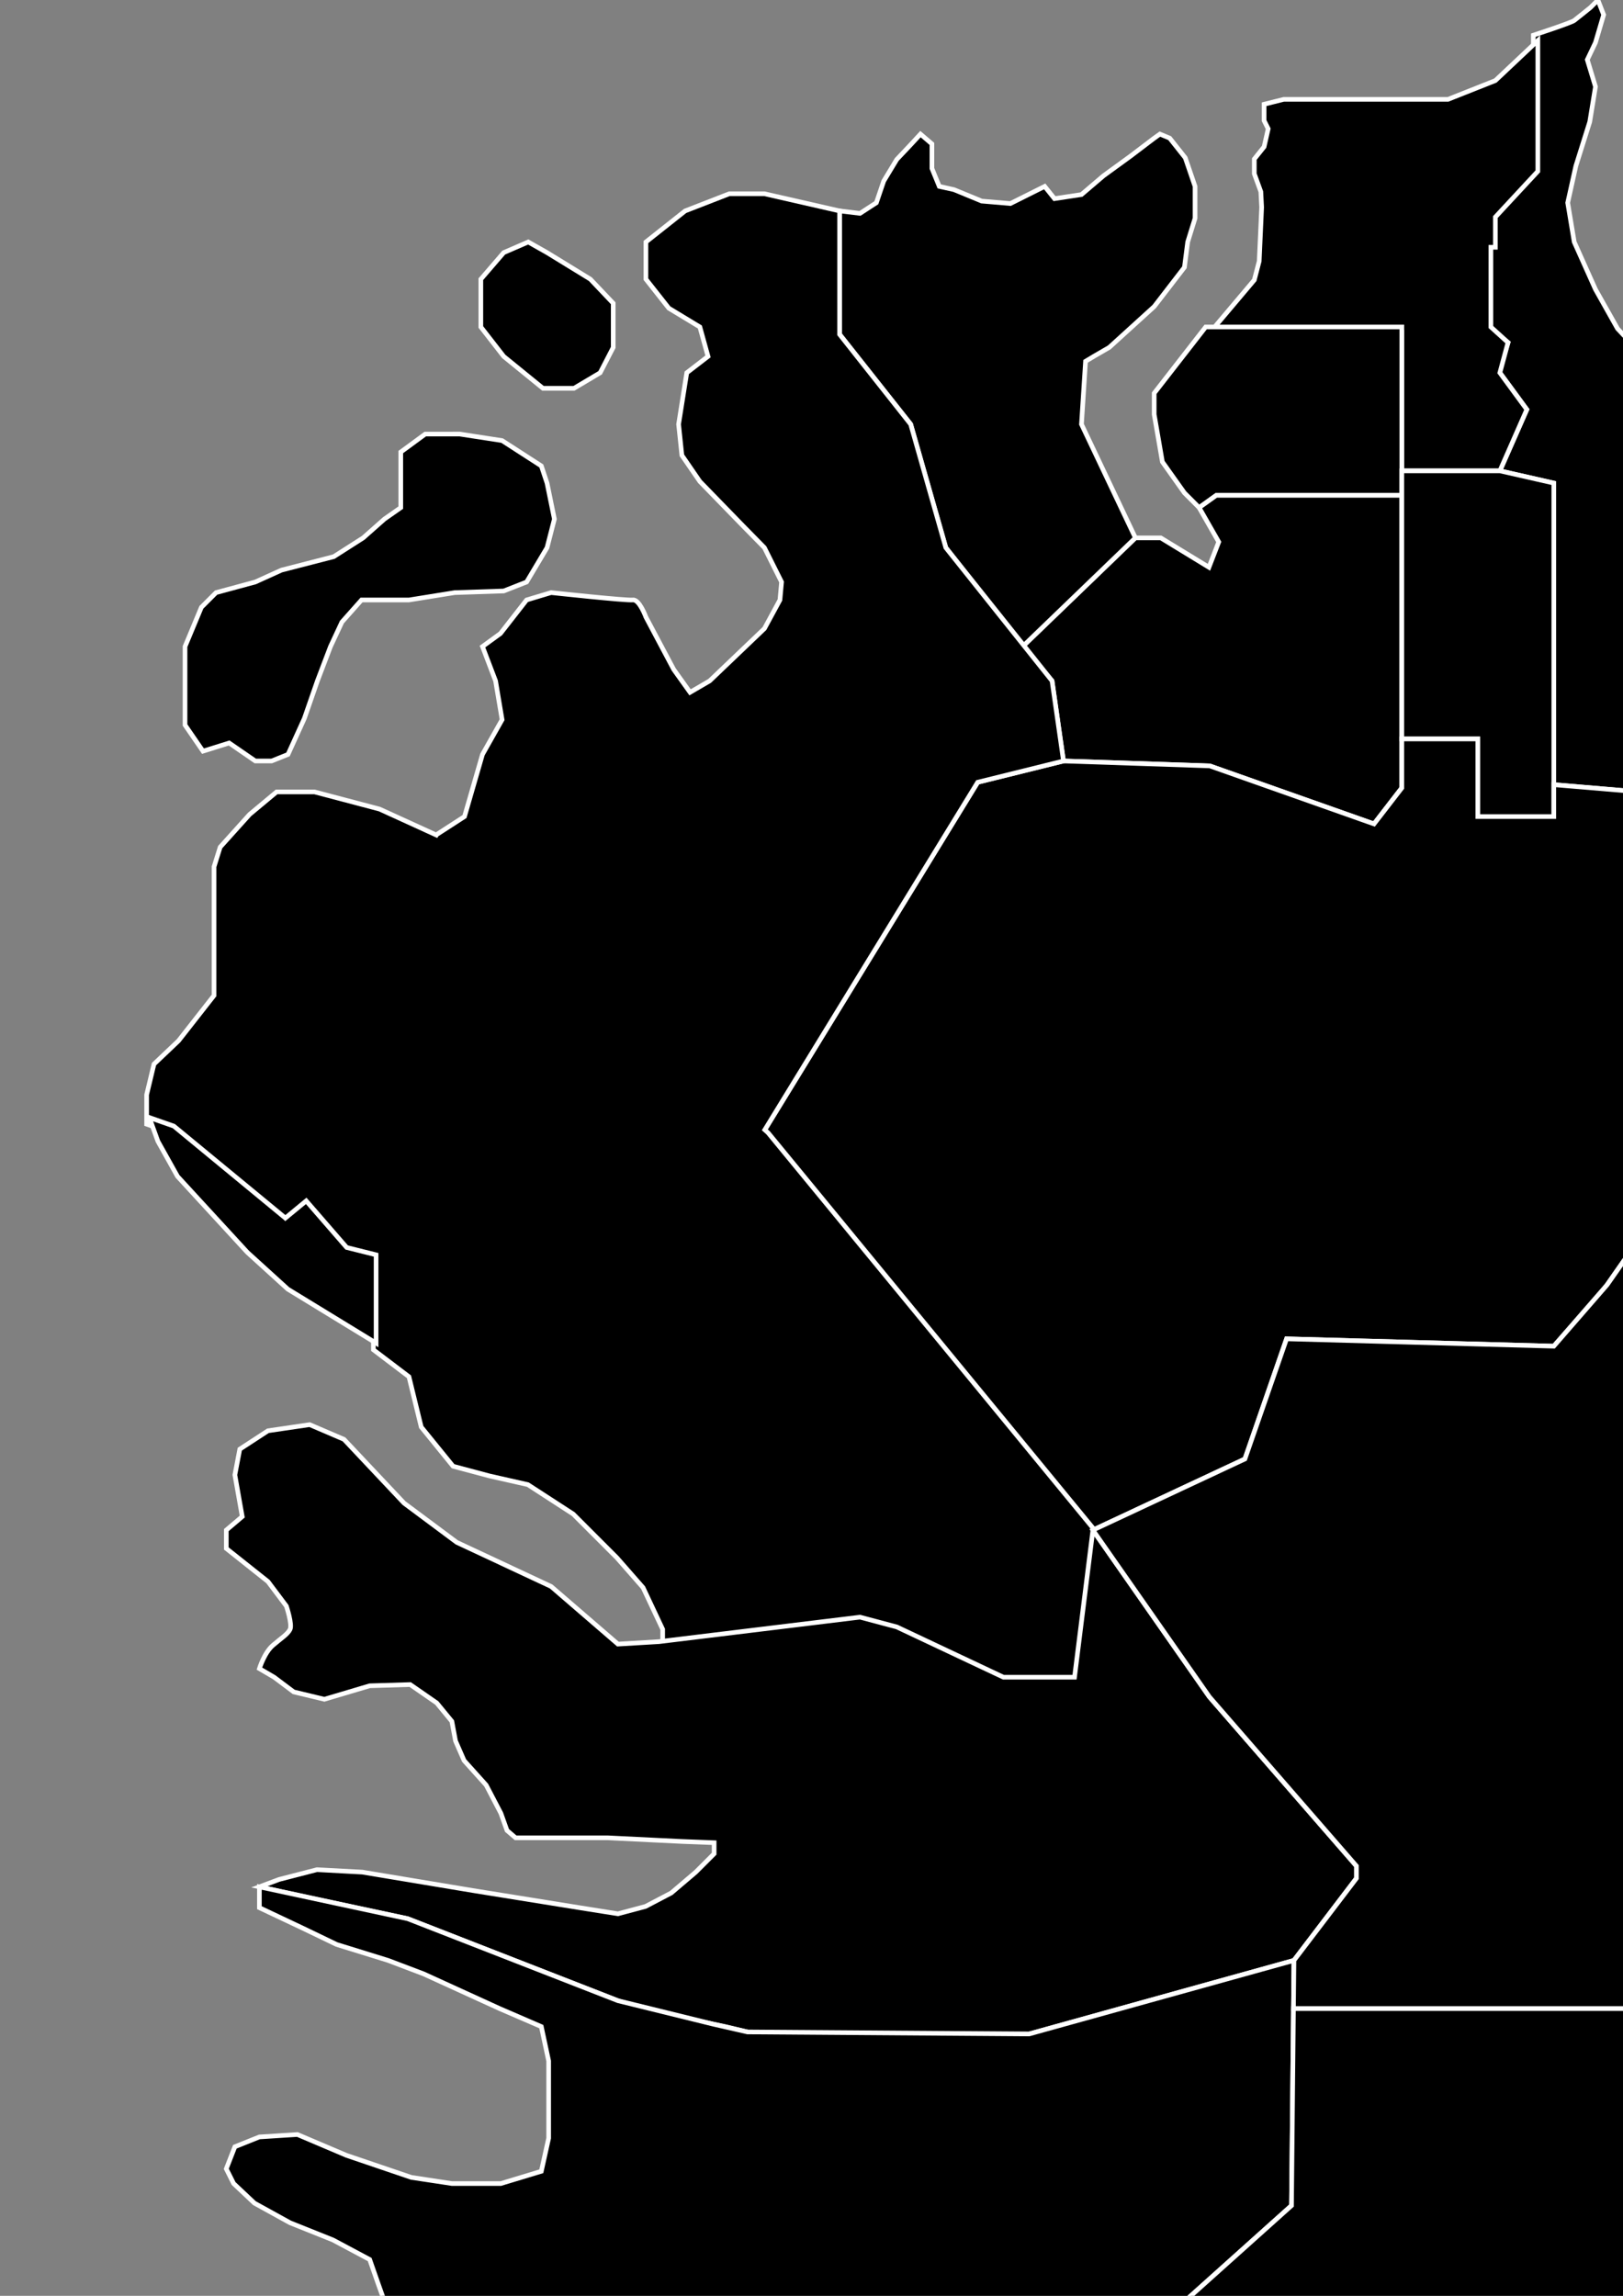 <svg xmlns="http://www.w3.org/2000/svg" xmlns:ns1="http://www.inkscape.org/namespaces/inkscape" xmlns:ns2="http://sodipodi.sourceforge.net/DTD/sodipodi-0.dtd" width="793.701" height="1122.52" viewBox="0 0 210 297" version="1.1" id="svg1" ns1:version="1.3.1 (91b66b0783, 2023-11-16)" ns2:docname="mya island constituencies 3.svg">
  <rect x="0" y="0" width="210" height="297" fill="#808080" stroke="none"/>
  <ns2:namedview id="namedview1" pagecolor="#ffffff" bordercolor="#000000" borderopacity="0.25" ns1:showpageshadow="2" ns1:pageopacity="0.0" ns1:pagecheckerboard="0" ns1:deskcolor="#d1d1d1" ns1:document-units="mm" ns1:zoom="0.5" ns1:cx="1037" ns1:cy="1865" ns1:window-width="2560" ns1:window-height="1369" ns1:window-x="-8" ns1:window-y="-8" ns1:window-maximized="1" ns1:current-layer="g89" />
  <defs id="defs1" />
  <g id="g82" style="display:inline" name="myapolis">
    <path d="m 465.59,187.157 v 56.462 l 12.371,9.832 h 25.619 l 33.697,26.962 25.059,-18.714 -26.645,-11.737 v -3.49 -17.446 l -8.882,-5.709 h -20.301 v -36.161 z" id="path23" name="TreedaleN" class="region" fill="${getStateColor('path23')}" stroke="#ffffff" stroke-width="0.6" />
    <path d="m 719.827,237.908 v 19.984 11.579 h 11.419 v -11.579 -3.648 l 1.903,0.16 v -10.309 l -7.137,-2.695 z" id="path31" name="MNW4" class="region" fill="${getStateColor('path31')}" stroke="#ffffff" stroke-width="0.6" />
    <path d="m 465.59,243.619 -21.252,21.569 -21.888,14.592 -5.709,16.176 47.263,13.324 19.984,-13.324 14.274,13.324 25.059,-19.033 13.957,-9.834 -33.307,-26.962 h -26.01 z" id="path24" name="TreedaleS" class="region" fill="${getStateColor('path24')}" stroke="#ffffff" stroke-width="0.6" />
    <path d="m 587.395,179.226 -80.886,7.931 v 36.161 h 20.301 l 8.882,5.709 v 20.936 l 26.645,11.737 -64.074,47.581 61.22,55.192 27.596,-4.441 12.054,-26.328 6.978,-3.49 18.081,-2.538 2.855,-9.832 -4.441,-6.978 7.295,-6.661 v -48.215 l 2.222,-9.834 5.709,-6.027 25.694,-17.763 h 23.472 l 8.882,-2.061 -2.538,-11.102 c -13.707,-7.206 -13.708,-7.206 0,-0.001 v 0.001 l 2.538,-0.635 16.02,3.648 1.189,-3.013 -1.189,-3.542 -2.776,-1.27 -1.348,-2.325 v -3.806 l 5.312,-10.574 3.252,-8.459 h -37.588 z" id="path25" name="AcidLakeRiverdale" class="region" fill="${getStateColor('path25')}" stroke="#ffffff" stroke-width="0.6" />
    <path d="m 679.49,274.81 -16.283,8.247 -12.477,0.846 -20.83,-1.903 v 22.204 l -7.295,6.661 4.441,6.978 23.684,-9.834 8.458,-1.057 7.402,-1.481 1.48,-13.745 6.344,-4.441 5.921,-7.824 2.75,-4.653 z" id="path27" name="WestMyapolis" class="region" fill="${getStateColor('path27')}" stroke="#ffffff" stroke-width="0.6" />
    <path d="m 695.878,220.305 -8.882,2.061 h -23.472 l -25.694,17.763 -5.709,6.027 -2.222,9.834 v 26.011 l 18.885,1.725 1.945,0.178 12.477,-0.846 16.283,-8.247 h 3.594 l 1.057,-2.961 9.094,-13.322 -13.957,-9.727 4.863,-6.344 6.979,-4.653 6.556,-1.692 v -10.362 z" id="path26" name="ParliamentHill" class="region" fill="${getStateColor('path26')}" stroke="#ffffff" stroke-width="0.6" />
    <path d="m 695.878,208.568 -2.538,0.634 4.336,16.547 v 10.362 l -6.556,1.692 -6.979,4.652 -4.863,6.345 13.957,9.727 2.643,-3.876 10.468,6.334 v -10.23 h 5.552 V 232.04 l -4.124,-4.599 v -8.406 l 2.061,-4.282 2.062,-2.537 z" id="path28" name="MNW1" class="region" fill="${getStateColor('path28')}" stroke="#ffffff" stroke-width="0.6" />
    <path d="m 684.141,271.849 -1.057,2.961 -8.67,12.477 -6.344,4.441 -1.48,13.745 17.551,-3.171 h 8.406 v -24.584 h -8.406 z" id="path37" name="MSW2" class="region" fill="${getStateColor('path37')}" stroke="#ffffff" stroke-width="0.6" />
    <path d="m 751.23,287.074 -5.233,7.773 -1.745,-0.952 -4.599,4.599 -1.587,1.427 -4.916,-1.427 -4.916,5.551 h -6.979 l -0.317,4.917 2.062,1.903 v 4.758 h -6.503 l -3.013,5.551 -2.221,0.793 -1.585,3.013 -3.013,5.076 -5.868,5.551 -1.587,2.855 0.635,3.648 1.745,5.709 1.744,-0.951 1.745,-1.904 1.745,-0.317 1.03,1.427 1.507,1.745 -0.635,3.489 0.158,3.014 1.904,3.013 2.854,3.171 1.427,3.965 0.16,3.489 -0.793,3.966 -1.586,2.062 -0.793,2.696 0.476,3.013 3.172,5.551 3.489,4.441 3.807,4.125 2.537,1.903 2.38,-3.648 -1.27,-3.172 -2.854,-5.076 -1.903,-4.599 -0.635,-3.965 0.318,-6.979 1.427,-6.026 6.661,-12.688 4.758,-7.454 5.391,-5.235 5.076,-3.171 5.234,-1.586 5.233,-1.586 5.868,-0.635 3.648,0.317 4.916,1.428 3.014,1.903 4.282,2.538 5.71,3.648 3.964,2.696 3.014,3.331 2.219,3.331 1.745,3.331 1.427,4.441 v 2.062 l 1.428,-0.635 1.11,-3.648 v -4.757 l -0.635,-4.283 -2.538,-7.93 0.794,-3.489 -2.38,-4.282 -7.454,-7.772 -8.882,-3.648 -4.441,-0.634 -7.931,-4.441 -1.585,-1.903 -2.538,-13.006 1.585,-8.485 z" id="path34" name="MSE2" class="region" fill="${getStateColor('path34')}" stroke="#ffffff" stroke-width="0.6" />
    <path d="m 757.573,246.156 -3.964,1.164 h -5.155 l -8.802,-1.163 v 16.335 h 1.744 v 13.323 h 7.058 v 4.441 h 6.265 l -1.937,7.255 8.916,2.499 3.013,-27.359 3.648,-4.758 v -9.515 l -3.965,-2.222 -2.696,2.855 -3.49,-1.481 z" id="path33" name="MNE3" class="region" fill="${getStateColor('path33')}" stroke="#ffffff" stroke-width="0.6" />
    <path d="m 733.149,244.094 v 10.309 l -1.903,-0.16 v 5.6 7.406 h 10.15 v -4.758 h -1.744 v -16.336 z" id="path32" name="MNE1" class="region" fill="${getStateColor('path32')}" stroke="#ffffff" stroke-width="0.6" />
    <path d="m 711.898,232.04 v 18.715 h -5.551 v 9.089 h 5.551 v 2.648 h 7.929 v -24.584 l -4.123,-2.855 -2.38,-3.013 z" id="path29" name="MNW2" class="region" fill="${getStateColor('path29')}" stroke="#ffffff" stroke-width="0.6" />
    <path d="m 695.878,254.651 -9.165,13.432 h 19.633 13.48 v -5.591 h -7.929 v -2.648 h -5.551 v 1.141 z" id="path30" name="MNW3" class="region" fill="${getStateColor('path30')}" stroke="#ffffff" stroke-width="0.6" />
    <path d="m 686.713,268.083 -2.572,3.766 v 5.868 h 8.406 v 10.944 h 12.847 17.605 v -12.847 h 4.281 v -6.344 h -7.454 v -1.388 h -14.433 z" id="path38" name="MSW1" class="region" fill="${getStateColor('path38')}" stroke="#ffffff" stroke-width="0.6" />
    <path d="m 692.547,288.661 v 5.233 8.406 h 6.028 l 5.234,1.586 6.027,3.489 3.806,2.538 2.062,3.49 0.793,2.221 h 6.503 v -4.758 l -2.062,-1.903 0.317,-4.6 -9.039,-8.247 -2.222,1.268 -4.441,-3.489 v -5.233 z" id="path40" name="MSW3" class="region" fill="${getStateColor('path40')}" stroke="#ffffff" stroke-width="0.6" />
    <path d="m 731.246,267.25 v 2.221 h -3.966 v 6.344 h -4.281 v 12.847 h 7.612 v -4.758 h 5.71 v -1.903 h 12.133 v -6.186 h -7.058 v -8.564 z" id="path36" name="MNE2" class="region" fill="${getStateColor('path36')}" stroke="#ffffff" stroke-width="0.6" />
    <path d="m 748.454,280.255 v 1.745 h -12.133 v 1.903 h -5.71 v 4.758 h -0.834 v 13.639 l 3.475,-3.777 4.814,1.397 6.185,-6.027 1.745,0.952 5.233,-7.773 1.553,0.436 1.937,-7.255 z" id="path35" name="MSE1" class="region" fill="${getStateColor('path35')}" stroke="#ffffff" stroke-width="0.6" />
    <path d="m 705.552,288.661 v 5.233 l 4.442,3.489 2.221,-1.268 6.344,5.788 2.695,2.142 h 6.979 l 1.545,-1.744 v -13.639 h -11.219 z" id="path39" name="MSW4" class="region" fill="${getStateColor('path39')}" stroke="#ffffff" stroke-width="0.6" />
  </g>
  <g id="g83" name="peninsula" style="display:inline">
    <path d="m 782.474,246.157 -2.115,7.137 h -12 v 4.599 l -3.648,4.758 -1.34,12.159 -3.26,23.684 0.743,3.807 4.068,-5.075 3.437,-1.944 h 4.599 l 11.419,3.212 8.882,0.297 4.441,1.13 v -4.64 h 9.939 l 14.168,8.763 v -25.673 z" id="path6" name="GoldMesa" class="region" fill="${getStateColor('path6')}" stroke="#ffffff" stroke-width="0.6" />
    <path d="m 821.807,278.372 -14.168,16.91 h -9.939 v 4.64 l 10.574,8.089 8.247,4.653 10.15,5.181 4.652,3.066 0.423,4.229 4.864,6.979 7.613,5.075 7.191,4.23 -9.729,-31.72 5.71,-19.614 -7.613,-8.088 z" id="path7" name="Airport" class="region" fill="${getStateColor('path7')}" stroke="#ffffff" stroke-width="0.6" />
    <path d="m 874.674,273.375 -14.379,5.293 -12.9,11.717 -5.71,19.613 0.511,1.664 1.986,6.478 h 0.091 l 7.141,23.282 6.344,-3.807 h 3.806 l 1.057,-2.114 v -6.978 l -2.325,-9.305 -0.207,-9.092 0.207,-2.665 1.268,-4.863 2.538,-4.653 4.229,-4.864 4.018,-2.775 8.459,-6.106 z" id="path8" name="DactylBeachS" class="region" fill="${getStateColor('path8')}" stroke="#ffffff" stroke-width="0.6" />
    <path d="m 950.591,261.367 -16.071,8.104 -12.054,2.061 h -10.151 l -12.476,-2.061 h -10.996 l -14.168,3.904 6.132,10.825 8.671,-2.199 h 4.651 l 4.018,0.238 8.036,1.962 6.131,1.184 h 11.843 l 11.418,-3.383 12.689,-4.283 10.15,-4.342 z" id="path9" name="DactylBeachN" class="region" fill="${getStateColor('path9')}" stroke="#ffffff" stroke-width="0.6" />
    <path d="m 926.484,179.226 -2.326,1.058 -2.75,2.75 -11.419,11.842 -6.132,5.287 -4.018,1.481 -3.595,-0.846 -1.903,-1.692 h -2.326 l -2.961,1.903 -5.076,1.903 -4.441,1.269 -3.808,-1.269 -5.286,-2.114 -9.199,-5.921 -5.181,-3.595 -1.48,-3.595 H 817.578 l -1.058,5.71 -2.961,4.229 -6.556,4.653 -6.767,4.229 -6.344,2.696 -4.23,3.86 -4.018,4.229 -2.749,4.018 v 4.23 l -1.269,6.502 1.482,4.071 -0.635,10.044 39.332,32.217 17.975,3.628 7.613,8.385 12.9,-11.717 14.379,-5.293 14.168,-3.904 h 9.939 l 6.313,0.868 7.22,1.193 h 10.151 l 12.054,-2.061 16.071,-8.104 7.824,12.008 4.23,-3.904 3.595,-3.755 2.114,-4.731 v -7.692 l -1.056,-3.436 -2.115,-1.957 -5.076,-2.695 -7.189,-1.111 -9.094,0.898 -9.939,2.908 -2.115,2.855 -13.745,5.657 -8.798,1.232 1.608,-6.888 4.652,-3.436 5.71,-3.225 v -3.965 l -1.692,-2.221 h -2.75 l -4.44,-0.951 -4.23,-3.384 v -3.806 l 2.749,-2.538 1.481,-2.114 v -2.538 l -1.269,-5.71 -1.903,-7.666 1.058,-1.639 2.115,-3.806 14.379,-13.957 3.172,-5.71 v -4.017 z" id="path10" name="PeninsulaBasin" class="region" fill="${getStateColor('path10')}" stroke="#ffffff" stroke-width="0.6" />
    <path d="m 834.495,92.314 -1.692,1.903 v 7.401 l -2.326,4.018 -3.806,6.767 -2.961,6.133 -3.385,3.171 -3.806,1.269 -4.229,3.806 -3.384,4.441 -2.537,6.556 v 12.265 l 1.268,6.768 1.269,2.961 2.538,5.075 5.921,6.556 1.692,1.903 v 9.939 l -1.48,4.441 h 37.007 V 162.733 l -1.183,-8.459 -3.046,-6.978 -6.174,-13.111 -1.227,-8.247 -0.424,-3.806 1.651,-5.921 2.791,-5.288 h -10e-4 l 4.442,-6.556 V 92.314 Z" id="path4" name="Snowdonia" class="region" fill="${getStateColor('path4')}" stroke="#ffffff" stroke-width="0.6" />
    <path d="m 992.672,109.442 -4.651,2.537 -6.768,0.635 -5.709,-0.635 -6.133,0.212 -8.459,0.845 -6.978,1.692 -5.287,2.325 h -5.076 l -6.887,1.903 -3.263,-0.635 -2.327,1.692 -4.44,2.961 -4.018,2.326 -1.482,3.595 -5.709,6.344 -3.806,0.845 -4.441,-0.845 -5.71,1.903 -5.286,-1.058 h -8.669 l -5.816,1.903 -7.084,3.595 -6.133,5.076 -1.268,10.574 v 14.38 l 1.268,4.651 2.538,2.961 4.864,2.538 h 4.863 l 4.23,-1.268 11.207,-3.172 2.538,-0.635 9.516,-7.824 8.247,-8.459 2.961,-2.538 6.133,-3.806 4.229,-3.383 5.498,-7.613 h 4.652 l 3.172,-3.594 13.534,-5.288 6.555,-2.961 5.075,-1.269 c 0,0 4.441,0.635 5.288,0 0.845,-0.635 6.767,-1.48 6.767,-1.48 0,0 5.075,0.423 8.671,0 3.594,-0.424 6.344,-2.538 6.344,-2.538 l 6.555,-5.287 3.384,-4.864 v -2.749 l -2.115,-2.115 -2.538,-1.48 z" id="path5" name="ElizabethIsland" class="region" fill="${getStateColor('path5')}" stroke="#ffffff" stroke-width="0.6" />
  </g>
  <g id="g84" name="yuppington" style="display:inline">
    <path d="m 715.862,137.145 -2.961,6.238 h -5.075 l -5.208,13.639 h -31.609 v 10.15 l 7.74,12.054 h 37.588 l 3.489,-7.189 3.225,-11.631 1.481,-10.15 3.806,-6.873 z" id="path21" name="IdsteinBeach" class="region" fill="${getStateColor('path21')}" stroke="#ffffff" stroke-width="0.6" />
    <path d="m 706.769,16.397 1.363,16.495 8.206,32.778 14.747,1.089 v -9.76 h 3.094 10e-4 l 11.075,0.212 12.899,-6.133 -18.398,-19.878 -8.458,-5.709 -4.018,-0.423 -3.171,3.171 -1.904,1.692 -3.806,-1.903 0.212,-4.863 -2.273,-2.75 -2.591,0.635 -2.75,-0.845 z" id="path16" name="YuppingtonN" class="region" fill="${getStateColor('path16')}" stroke="#ffffff" stroke-width="0.6" />
    <path d="m 758.155,51.078 -12.899,6.133 -14.17,-0.212 v 9.76 c 5.86,0.432 5.86,0.432 0,-3.4e-5 l -14.747,-1.089 10.15,33.834 v 2.961 l 18.768,21.147 1.058,-4.651 v -9.516 l 1.48,-5.287 1.058,-5.287 V 88.084 l 0.845,-5.286 2.325,-4.653 1.903,-5.074 6.133,-6.312 1.692,-4.262 v -5.286 z" id="path19" name="YuppingtonS" class="region" fill="${getStateColor('path19')}" stroke="#ffffff" stroke-width="0.6" />
    <path d="m 699.368,16.397 -3.949,2.115 -3.03,2.538 -2.115,4.018 -2.748,1.481 -3.172,2.538 -2.326,2.114 -3.278,0.847 -3.278,1.691 -4.462,2.115 1.924,-3.595 1.692,-3.806 -0.424,-3.595 -1.691,-2.749 -4.441,-2.96 -5.498,2.325 -9.939,3.171 -5.286,1.482 -2.115,2.325 -3.806,-2.325 -2.961,-2.538 -9.939,7.612 -16.072,4.653 -10.362,6.767 -13.322,8.459 -5.498,6.978 v 11.419 l 3.807,5.709 V 179.226 h 91.671 l -7.74,-12.053 v -10.151 h 31.609 l 5.208,-13.639 h 5.075 l 2.961,-6.238 12.477,6.238 4.811,-8.564 5.128,-4.653 4.018,-2.961 2.961,-3.594 -18.768,-21.148 v -2.961 l -18.355,-66.611 -1.363,-16.495 z" id="path20" name="PineValley" class="region" fill="${getStateColor('path20')}" stroke="#ffffff" stroke-width="0.6" />
  </g>
  <g id="g86" name="great_north">
    <path d="m 675.681,-0.944 -3.615,1.269 -16.13,1.269 -10.283,0.212 -14.697,5.709 -11.102,3.806 -15.86,5.921 -17.551,6.345 -25.799,13.533 -24.742,7.085 -4.441,-1.587 1.268,-4.229 0.212,-5.71 -4.863,-4.441 v -5.709 l -2.115,-5.288 -3.383,1.269 -2.538,2.115 -2.115,2.749 -5.075,9.516 -5.075,6.978 -3.807,7.402 -8.035,7.189 -5.075,3.806 -5.71,3.384 -10.997,4.018 -22.204,5.921 -15.648,1.903 -17.763,1.268 h -12.689 l -7.612,-1.48 v -0.602 l -19.628,-3.84 -11.52,-3.84 -9.281,-4.48 -10.241,-8.32 -9.387,13.899 v 37.303 l -60.056,98.352 17.281,13.653 14.721,2.88 12.48,7.04 2.56,-1.28 14.081,6.08 14.4,-5.439 6.401,-7.681 33.281,-20.801 4.907,-8.64 v -0.408 l 112.73,-0.334 77.167,-7.597 V 75.184 l -3.806,-5.709 V 58.056 l 5.498,-6.978 23.684,-15.225 16.072,-4.653 9.938,-7.612 5.287,-8.459 8.67,-3.807 h 5.71 l 4.018,-1.058 7.824,-3.383 8.776,-3.594 -0.952,-2.75 z" id="path77" name="GreatDesert" class="region" fill="${getStateColor('path77')}" stroke="#ffffff" stroke-width="0.6" />
    <path fill-rule="nonzero" fill="${getStateColor('path220')}" fill-opacity="1" stroke-width="0.6" stroke-linecap="butt" stroke-linejoin="miter" stroke="#ffffff" stroke-opacity="1" stroke-miterlimit="10" d="m 346.957,52.98 -17.446,-17.446 -6.979,-7.296 -1.587,2.961 4.758,5.921 -4.758,4.457 -3.489,-3.188 -2.538,2.22 4.123,7.929 0.317,4.441 -1.903,4.23 -2.538,1.798 -5.392,2.854 -1.587,2.75 6.344,4.864 0.635,3.806 -1.268,4.864 -3.49,2.432 -4.758,3.172 h -4.757 l -3.172,-3.49 V 76.771 l -2.22,-3.49 -4.441,-2.855 h -2.538 l -5.393,-1.268 -4.758,-2.4 -9.515,7.792 -2.22,12.37 -16.495,18.715 -12.37,8.247 -6.979,17.447 -16.177,25.693 16.177,6.026 47.579,38.171 59.529,-97.486 V 66.758 Z m 0,0" id="path220" name="PortSepulveda" class="region" />
  </g>
  <g id="g88" style="display:inline" name="gibson">
    <path d="m 206.754,0.008 -0.951,0.951 c 0,0 -1.692,1.375 -2.115,1.692 -0.423,0.317 -5.288,1.903 -5.288,1.903 V 21.472 l -5.497,5.921 v 15.225 l 2.221,1.692 -1.057,3.278 v 0.634 l 3.489,4.758 -3.489,7.931 6.978,1.585 v 39.016 l 48.849,4.123 16.495,-18.715 2.221,-12.37 9.516,-7.792 13.005,-9.97 1.903,-5.076 1.903,-7.296 v -5.076 l -1.585,-6.661 -3.806,-8.247 -3.014,-1.585 H 272.415 l -3.806,1.268 -4.123,-4.123 -6.028,-3.595 -12.053,-1.481 -7.613,1.481 -6.661,3.595 -3.806,3.806 -2.855,7.613 -1.27,5.392 v 4.034 l -2.536,3.261 -4.124,3.173 -3.172,0.634 -5.075,-5.392 -2.855,-5.076 -2.749,-6.133 -0.845,-5.074 1.057,-4.758 1.796,-5.71 0.741,-4.546 -1.058,-3.49 1.058,-2.22 1.057,-3.595 z" id="path66" name="EastGibson" class="region" fill="${getStateColor('path66')}" stroke="#ffffff" stroke-width="0.6" />
    <path d="m 198.983,5.242 -5.498,5.181 -6.131,2.431 h -21.253 l -2.538,0.635 v 2.115 l 0.529,1.058 -0.529,2.325 -1.269,1.586 v 1.904 l 0.846,2.325 0.105,2.009 -0.316,6.978 -0.635,2.432 -5.71,6.767 h 24.794 v 17.922 h 12.689 l 3.489,-7.931 -3.489,-4.758 1.057,-3.911 -2.221,-2.01 V 31.992 h 0.581 v -3.912 l 5.498,-5.921 z" id="path72" name="GibsonN1" class="region" fill="${getStateColor('path72')}" stroke="#ffffff" stroke-width="0.6" />
    <path d="m 156.002,42.301 -6.661,8.564 v 2.75 l 1.058,6.131 2.854,4.018 1.904,1.904 2.22,-1.587 h 7.296 16.707 V 42.301 h -12.266 z" id="path74" name="GibsonN2" class="region" fill="${getStateColor('path74')}" stroke="#ffffff" stroke-width="0.6" />
    <path d="m 157.376,64.082 -2.221,1.587 2.538,4.441 -1.268,3.278 -6.239,-3.807 h -3.278 l -14.59,14.062 3.806,4.441 1.48,10.362 18.926,0.635 21.252,7.507 3.594,-4.652 V 77.616 64.082 Z" id="path76" name="GibsonS1" class="region" fill="${getStateColor('path76')}" stroke="#ffffff" stroke-width="0.6" />
    <path d="m 119.101,17.349 -1.269,1.374 -1.798,1.904 -1.691,2.801 -0.952,2.802 -2.115,1.374 -2.643,-0.316 v 15.965 l 9.199,11.63 4.548,15.966 9.939,12.793 14.59,-14.062 -6.978,-14.697 0.528,-8.142 1.058,-0.634 2.009,-1.164 5.816,-5.286 3.911,-5.076 0.423,-3.278 0.952,-3.066 v -4.123 l -1.268,-3.701 -2.01,-2.538 -1.268,-0.528 -0.741,0.528 -3.067,2.327 -3.489,2.537 -2.855,2.432 -3.489,0.528 -1.269,-1.585 -2.114,1.057 -2.327,1.163 -3.701,-0.317 -3.594,-1.481 -1.904,-0.423 -0.951,-2.326 v -3.172 z" id="path75" name="GibsonW" class="region" fill="${getStateColor('path75')}" stroke="#ffffff" stroke-width="0.6" />
    <path d="m 181.378,60.911 v 14.38 0.105 20.195 h 9.834 v 10.044 h 9.834 V 86.603 62.496 l -6.978,-1.585 z" id="path71" name="GibsonS2" class="region" fill="${getStateColor('path71')}" stroke="#ffffff" stroke-width="0.6" />
    <path d="m 181.378,95.592 v 6.344 l -3.594,4.652 -21.252,-7.507 -18.926,-0.635 -11.102,2.75 -27.597,45.043 42.505,51.703 19.666,-9.199 5.393,-15.543 34.575,0.951 6.449,-7.295 6.873,-9.834 16.178,-25.694 2.376,-5.942 4.602,-11.504 12.37,-8.247 -48.849,-4.123 v 4.123 h -9.834 V 95.592 Z" id="path65" name="SilverbirchWoods" class="region" fill="${getStateColor('path65')}" stroke="#ffffff" stroke-width="0.6" />
    <path id="path64" d="m 94.36,25.067 -5.71,2.221 -5.074,4.018 v 4.811 l 2.961,3.753 4.018,2.431 1.056,3.807 -2.748,2.114 -1.058,6.661 0.423,4.018 2.327,3.385 5.55,5.709 2.802,2.855 2.221,4.441 -0.212,2.325 -2.008,3.701 -7.084,6.767 -2.538,1.48 -2.115,-2.961 -3.594,-6.767 c 0,0 -0.847,-2.326 -1.692,-2.221 -0.846,0.105 -10.574,-0.952 -10.574,-0.952 l -3.171,0.952 -3.384,4.336 -2.326,1.691 1.692,4.441 0.845,5.022 -2.538,4.494 -2.326,8.036 -3.595,2.326 0.193,0.174 -7.592,-3.465 -8.406,-2.22 h -4.916 l -3.489,2.908 -3.808,4.23 -0.793,2.537 v 16.653 l -4.599,5.868 -3.172,3.013 -0.952,3.965 v 3.808 l 3.172,1.11 14.433,11.895 2.697,-2.221 5.234,6.027 3.806,0.952 v 11.419 l 4.599,3.489 1.587,6.503 4.123,5.076 4.758,1.268 4.916,1.111 5.868,3.806 5.657,5.658 3.384,3.859 2.537,5.393 v 1.903 l 26.011,-3.172 4.758,1.27 13.798,6.502 h 9.199 l 2.379,-19.031 -42.505,-51.704 -0.427,-0.386 27.547,-44.961 11.102,-2.75 -1.48,-10.362 -13.745,-17.234 -4.548,-15.966 -9.199,-11.63 V 27.288 l -9.727,-2.221 z m -26.011,6.237 -3.171,1.375 -2.961,3.437 v 6.185 l 2.961,3.807 5.074,4.124 h 4.018 l 3.383,-2.01 1.692,-3.278 v -5.709 l -2.961,-3.119 -5.604,-3.437 z m -13.322,24.848 -3.171,2.326 v 7.191 l -2.115,1.48 -2.749,2.431 -3.807,2.432 -6.767,1.744 -3.383,1.534 -5.076,1.374 -1.903,1.903 -2.115,5.075 v 10.151 l 2.325,3.383 3.383,-1.058 3.385,2.326 h 2.114 l 2.115,-0.845 2.115,-4.652 1.691,-4.864 1.692,-4.441 1.48,-3.171 2.538,-2.855 h 6.133 l 5.921,-0.952 6.344,-0.211 2.961,-1.163 2.643,-4.441 0.951,-3.701 -0.951,-4.653 -0.74,-2.22 -5.076,-3.278 -5.498,-0.846 z" name="PaintedCoast" class="region" fill="${getStateColor('path64')}" stroke="#ffffff" stroke-width="0.6" />
    <path d="m 19.319,144.57 1.11,3.067 2.538,4.546 9.041,9.832 5.234,4.758 11.419,6.978 v -11.419 l -3.806,-0.951 -5.235,-6.028 -2.695,2.221 -5.17e-4,-5.1e-4 L 22.491,145.68 Z" id="path63" name="PaintedBeach" class="region" fill="${getStateColor('path63')}" stroke="#ffffff" stroke-width="0.6" />
  </g>
  <g id="g87" style="display:inline" name="centralia">
    <path d="m 397.18,187.157 -4.863,8.564 -15.902,9.939 -17.086,10.679 -6.345,7.612 -14.273,5.393 -1.058,12.688 9.304,1.586 v 2.538 l 1.269,8.494 h 13.006 l 15.183,5.193 46.036,19.936 21.888,-14.592 21.252,-21.569 v -56.462 z" id="path54" name="Sepaudia" class="region" fill="${getStateColor('path54')}" stroke="#ffffff" stroke-width="0.6" />
    <path d="m 381.133,261.888 -11.02,32.007 h -7.931 l -5.149,-2.617 -4.684,-4.203 h -5.392 l -9.304,-0.845 -2.38,7.666 -3.648,1.216 -3.171,-1.216 -4.863,2.908 v 6.344 l -16.072,20.724 h 39.439 60.903 l 8.882,-27.914 5.709,-16.176 z" id="path59" name="CentralLakeS" class="region" fill="${getStateColor('path59')}" stroke="#ffffff" stroke-width="0.6" />
    <path d="m 338.818,242.231 -0.214,3.925 -6.978,3.911 2.327,3.383 -1.164,3.385 1.164,3.008 2.326,4.604 -1.058,2.326 -0.845,5.075 0.423,4.599 2.855,3.332 1.586,3.946 -1.586,2.504 9.304,0.845 h 5.392 l 2.562,2.299 2.122,1.904 5.149,2.617 h 7.931 l 11.02,-32.007 -19.902,-7.237 h -4.198 -8.808 l -1.269,-8.494 v -2.538 z" id="path58" name="CentralLakeE" class="region" fill="${getStateColor('path58')}" stroke="#ffffff" stroke-width="0.6" />
    <path d="m 337.653,242.032 -16.177,0.199 -10.151,7.837 v 4.583 h 10e-4 l -1.27,14.661 -4.229,4.961 1.691,1.383 v 14.592 l 16.072,6.556 4.863,-2.908 -1.215,-2.485 -6.186,-5.181 -4.018,-4.229 -1.692,-4.441 v -4.652 l 3.172,-3.173 3.383,-5.286 v -4.604 l -1.903,-2.375 -1.481,-2.819 1.057,-1.199 1.903,-3.383 3.595,-2.538 h 3.383 l 3.171,2.538 6.978,-3.911 0.214,-3.925 z" id="path56" name="CentralLakeC" class="region" fill="${getStateColor('path56')}" stroke="#ffffff" stroke-width="0.6" />
    <path d="m 295.253,214.753 -13.534,27.478 -20.935,34.218 h -0.001 l -5.286,7.454 2.325,39.967 h 49.695 l 16.072,-20.724 v -6.344 l -16.072,-6.556 v -14.59 l -1.691,-1.384 -2.327,2.177 6.556,-7.138 1.27,-19.243 10.15,-7.837 16.177,-0.199 1.058,-12.688 -13.957,-6.027 -2.538,1.268 -12.371,-6.978 z" id="path55" name="CentralLakeW" class="region" fill="${getStateColor('path55')}" stroke="#ffffff" stroke-width="0.6" />
    <path fill-rule="nonzero" fill="${getStateColor('path272')}" fill-opacity="1" stroke-width="0.6" stroke-linecap="butt" stroke-linejoin="miter" stroke="#ffffff" stroke-opacity="1" stroke-miterlimit="10" d="m 175.511,241.398 -19.033,-21.888 -15.067,-21.569 -2.378,19.033 h -9.199 l -13.799,-6.503 -4.757,-1.268 -26.011,3.171 -5.313,0.317 -8.644,-7.454 -12.212,-5.71 -6.819,-5.076 -7.771,-8.247 -4.441,-1.903 -5.393,0.793 -3.648,2.38 -0.635,3.331 0.952,5.392 -2.062,1.745 v 2.378 l 5.393,4.283 2.38,3.171 c 0,0 0.793,2.38 0.475,3.014 -0.317,0.634 -1.11,1.11 -2.22,2.061 -1.11,0.952 -1.745,3.013 -1.745,3.013 l 1.903,1.111 2.538,1.903 3.965,0.951 5.868,-1.744 5.234,-0.159 3.436,2.378 1.957,2.38 0.475,2.538 1.11,2.538 2.854,3.171 1.904,3.648 0.793,2.22 1.11,0.952 H 78.605 l 9.674,0.475 4.123,0.159 v 1.426 l -2.378,2.38 -3.172,2.696 -3.331,1.745 -3.568,0.951 -4.996,-0.793 -13.798,-2.22 -14.274,-2.378 -5.868,-0.317 -4.916,1.268 -2.538,0.952 6.503,1.428 12.688,2.696 29.817,11.627 11.26,2.33 3.965,0.951 h 35.368 l 34.258,-9.515 8.089,-10.626 z m 0,0" id="path272" name="Northfjord" class="region" />
    <path d="m 33.563,244.094 v 2.696 l 5.71,2.697 4.281,2.061 6.661,2.062 4.6,1.745 9.832,4.489 5.393,2.331 0.951,4.441 v 9.992 l -0.951,4.282 -5.234,1.586 h -6.345 l -5.234,-0.793 -8.405,-2.855 -6.345,-2.696 -4.916,0.316 -3.171,1.269 -1.112,2.855 0.952,1.903 2.695,2.538 4.6,2.537 5.551,2.221 4.758,2.538 1.111,3.171 1.189,3.331 1.507,5.393 -1.507,4.281 -2.299,3.965 -5.868,1.745 v 2.855 l 1.744,1.744 4.124,2.221 10.785,3.49 11.26,7.93 2.855,2.855 v 3.489 l -2.695,2.221 -2.538,2.379 -0.635,3.331 -0.158,2.695 5.234,5.868 3.172,3.013 v 2.221 l 0.793,2.062 1.903,2.855 v 3.013 l 19.666,-3.49 7.931,3.49 8.089,0.951 3.806,3.172 h 32.671 l 6.186,-34.892 1.27,-17.604 -4.125,-22.363 13.799,-12.37 0.317,-31.721 -34.258,9.515 -36.454,-0.26 -4.465,-1.019 -12.292,-3.023 -27.2,-10.607 z" id="path60" name="Westfjord" class="region" fill="${getStateColor('path60')}" stroke="#ffffff" stroke-width="0.6" />
    <path d="m 214.367,157.022 -6.424,9.191 -6.898,7.938 -34.575,-0.951 -5.393,15.543 -19.666,9.199 15.067,21.569 12.531,14.412 6.502,7.477 v 1.585 l -8.089,10.626 -0.063,6.234 h 59.538 v -5.341 h -3.806 v -10.091 h 4.44 v -10.489 -71.455 z" id="path61" name="CentraliaW" class="region" fill="${getStateColor('path61')}" stroke="#ffffff" stroke-width="0.6" />
    <path d="m 227.53,162.467 v 71.455 10.489 h -4.441 v 10.091 h 3.807 v 5.341 h 44.046 l 10.777,-17.613 4.093,-8.309 9.441,-19.168 -64.708,-51.705 z" id="path62" name="CentraliaE" class="region" fill="${getStateColor('path62')}" stroke="#ffffff" stroke-width="0.6" />
    <path fill-rule="nonzero" fill="${getStateColor('path279')}" fill-opacity="1" stroke-width="0.6" stroke-linecap="butt" stroke-linejoin="miter" stroke="#ffffff" stroke-opacity="1" stroke-miterlimit="10" d="m 149.975,372.561 h 78.35 l 9.674,-40.602 19.825,-8.089 -2.327,-40.76 15.446,-23.266 h -103.584 l -0.254,25.486 -13.799,12.37 4.125,22.363 -1.269,17.604 z m 0,0" id="path279" name="Asbestos" class="region" />
  </g>
  <g id="g85" name="wolfsburg" style="display:inline">
    <path fill-rule="nonzero" fill="${getStateColor('path280')}" fill-opacity="1" stroke-width="0.6" stroke-linecap="butt" stroke-linejoin="miter" stroke="#ffffff" stroke-opacity="1" stroke-miterlimit="10" d="m 616.261,328.79 6.344,2.694 h 9.515 l 4.547,2.22 3.066,3.171 1.269,4.547 -2.855,5.683 -3.806,8.167 -2.538,12.054 -1.904,13.957 -4.441,14.433 -2.854,6.819 -1.903,3.49 -7.931,3.489 -6.979,2.538 -6.026,7.929 -34.184,2.458 -42.262,6.108 -7.931,-40.602 8.927,-55.175 35.164,31.701 27.596,-4.441 12.054,-26.327 6.979,-3.49 z" id="path280" name="WolfsburgN" class="region" />
    <path d="m 599.766,419.982 -40.501,2.335 -0.048,0.046 0.265,76.92 -5.71,7.931 v 16.494 28.231 l 19.35,9.199 7.612,7.612 6.344,4.758 5.71,-4.123 6.661,1.269 3.806,-3.807 4.125,-3.806 1.268,4.758 6.344,-1.269 7.613,-7.612 2.22,6.344 5.075,-4.123 v 9.199 l 4.124,-4.124 2.643,-5.075 4.336,-1.585 9.727,1.585 -5.604,-4.123 -2.855,-3.808 v -4.758 l 6.514,-1.268 4.588,2.537 1.903,3.806 4.758,1.269 3.753,-2.538 3.12,-0.635 2.326,2.538 1.776,8.564 v 14.908 l -4.102,11.103 4.102,-2.222 4.357,-7.929 1.48,-6.027 2.431,0.951 v 5.076 l -3.911,8.564 3.911,1.587 3.807,-7.931 2.326,-5.709 2.934,-3.172 4.203,-2.538 8.089,-12.054 12.45,-23.79 11.082,-20.618 1.369,-5.709 v -4.441 l -5.71,3.171 -7.929,7.296 -6.503,6.979 -2.776,5.709 h -9.278 l -2.22,-4.441 -2.643,-5.074 -5.392,-8.248 -3.807,-6.344 -5.921,-3.806 -6.449,-3.49 -3.12,-3.171 -5.657,1.586 -1.903,2.538 -2.537,5.709 -2.961,-0.317 -4.653,-6.027 -3.806,-6.661 -2.538,0.317 -3.066,4.441 -6.768,8.564 -3.171,3.172 -7.296,-2.538 -6.661,-9.199 -1.585,-9.516 -1.586,-6.979 -3.172,-13.639 -6.661,-13.005 z" id="path82" name="WolfsburgE" class="region" fill="${getStateColor('path82')}" stroke="#ffffff" stroke-width="0.6" />
    <path d="m 559.482,422.627 -36.161,5.92 v 74.86 l -15.702,9.832 -6.978,5.393 -5.234,7.93 h 5.234 l 11.895,2.855 10.785,6.661 30.451,15.86 v -28.231 -16.494 l 5.71,-7.931 z" id="path81" name="WolfsburgC" class="region" fill="${getStateColor('path81')}" stroke="#ffffff" stroke-width="0.6" />
    <path d="m 416.741,295.957 -8.882,27.913 3.171,45.043 -13.851,37.429 5.604,45.36 13.957,26.329 4.262,4.758 1.448,-2.855 h 3.171 l 5.71,5.391 -0.635,5.076 -2.22,6.028 2.538,4.757 7.295,7.296 7.296,2.538 h 9.834 l 3.806,3.806 4.441,2.221 3.49,5.075 h 14.75 l 5.234,4.441 h 8.247 l 5.234,-7.93 22.68,-15.226 v -29.975 -44.884 l -7.93,-40.602 8.927,-55.175 -40.33,-36.813 -19.984,13.321 z" id="path78" name="Marais" class="region" fill="${getStateColor('path78')}" stroke="#ffffff" stroke-width="0.6" />
  </g>
  <g id="g89" name="southport">
    <path d="m 348.543,432.67 -6.977,11.737 -13.112,4.124 h -3.382 v 6.661 h -6.346 v 1.427 h -14.908 v 9.04 h 5.393 v 19.032 l 10.785,-0.317 5.076,1.268 3.382,4.124 3.172,2.22 -3.172,3.49 -3.382,4.52 -6.029,4.362 -1.903,2.855 2.221,3.806 4.23,-1.586 8.036,-4.123 6.027,-3.807 2.643,-3.806 4.033,-5.551 4.214,-1.428 h 6.978 l 3.807,1.428 2.537,3.013 h 3.49 l 6.027,-1.27 5.033,-5.709 4.719,-5.391 h 5.157 l 6.978,7.612 3.911,6.028 3.384,5.075 h 8.881 l 7.296,-1.506 1.585,-6.107 v -5.392 l 2.676,-5.709 -4.262,-4.758 -13.957,-26.329 -2.351,-19.031 z" id="path48" name="SouthportE" class="region" fill="${getStateColor('path48')}" stroke="#ffffff" stroke-width="0.6" />
    <path d="m 336.331,424.899 -15.701,14.75 h -16.812 v 9.04 7.93 h 14.909 v -1.427 h 6.345 v -6.661 l 2.378,0.158 14.115,-4.283 6.979,-11.736 z" id="path49" name="SouthportC3" class="region" fill="${getStateColor('path49')}" stroke="#ffffff" stroke-width="0.6" />
    <path d="m 276.38,410.466 -36.636,20.935 v 2.855 h 50.434 v 2.538 h 13.639 v 2.855 h 16.812 l 15.701,-14.75 -21.887,-14.433 h -24.266 z" id="path47" name="SouthportN" class="region" fill="${getStateColor('path47')}" stroke="#ffffff" stroke-width="0.6" />
    <path d="m 282.248,434.256 v 9.199 h 7.93 v 4.6 h 1.585 v 2.536 h 4.996 v 8.089 h -1.982 v 2.697 h 9.04 v -17.922 -6.661 h -13.639 v -2.538 z" id="path53" name="SouthportC2" class="region" fill="${getStateColor('path53')}" stroke="#ffffff" stroke-width="0.6" />
    <path d="m 239.744,434.256 5.074,29.024 8.089,31.403 3.806,-2.855 9.675,-1.111 2.221,-0.793 v -12.688 l 1.427,-1.27 h 8.405 l 2.38,1.111 1.427,2.062 0.238,5.551 h 1.824 v -21.411 h -5.868 v -16.177 l 0.635,-1.11 3.172,-2.538 v -9.199 z" id="path50" name="SouthportW" class="region" fill="${getStateColor('path50')}" stroke="#ffffff" stroke-width="0.6" />
    <path d="m 282.248,443.455 -3.172,2.538 -0.635,1.11 v 3.806 12.371 h 5.868 v -4.6 h 2.221 v -7.772 h 5.234 v -2.854 h -1.586 v -4.6 z" id="path52" name="SouthportC1" class="region" fill="${getStateColor('path52')}" stroke="#ffffff" stroke-width="0.6" />
    <path d="m 296.761,450.592 -4.996,0.317 h -5.234 v 7.772 h -2.221 v 26.011 h 24.901 v -19.032 h -5.393 v -4.281 h -9.04 v -2.697 h 1.983 z" id="path51" name="SouthportS" class="region" fill="${getStateColor('path51')}" stroke="#ffffff" stroke-width="0.6" />
    <path d="m 257.823,323.87 -19.824,8.089 -9.674,40.602 11.419,58.84 36.636,-20.935 h 10.15 27.914 l 34.099,22.204 h 51.89 l -3.253,-26.328 13.851,-37.429 -3.171,-45.043 H 288.592 Z" id="path43" name="RoyalLakes" class="region" fill="${getStateColor('path43')}" stroke="#ffffff" stroke-width="0.6" />
    <path d="m 97.478,364.947 -19.666,3.49 -3.12,1.11 -1.056,3.013 v 5.076 l 2.088,4.387 4.89,1.692 4.442,1.903 c 0,0 1.268,3.172 1.479,3.807 0.212,0.634 -1.691,4.018 -1.691,4.018 0,0 -2.326,1.691 -2.961,1.903 -0.635,0.211 -3.806,0 -3.806,0 0,0 -2.115,3.384 -2.75,4.018 -0.635,0.634 -2.961,3.806 -2.961,3.806 0,0 -2.115,2.326 -2.325,2.961 -0.212,0.635 -1.481,4.335 -1.481,4.335 l -0.845,4.969 c 0,0 -0.847,4.018 -1.27,4.863 -0.423,0.847 -2.326,4.758 -2.538,4.6 -0.211,-0.159 -3.146,2.591 -3.146,2.591 H 46.78 l -5.921,-2.432 -4.23,-2.696 h -6.132 l -11.419,-2.485 -6.768,-0.211 -7.402,0.634 c 0,0 -1.903,1.798 -1.903,2.062 v 2.696 l 4.018,6.344 h 5.076 c 0,0 3.806,1.163 4.652,2.855 0.846,1.692 4.229,4.6 4.229,4.6 0,0 6.132,0.793 6.767,0 0.635,-0.794 7.401,-2.062 7.401,-2.062 l 5.498,4.441 4.132,4.441 1.156,4.018 -1.156,4.943 -2.016,2.458 -4.018,-0.475 -6.133,-1.982 h -3.331 l -3.859,2.458 -3.172,2.749 -4.441,1.534 -3.594,3.964 -1.27,3.383 1.692,4.706 5.921,1.639 5.921,3.911 h 7.402 v 3.913 h 4.018 l 2.961,1.797 -2.115,2.431 -3.172,3.172 -3.806,5.498 -3.595,2.114 -2.749,-3.224 -5.498,1.955 -5.921,1.268 H 9.561 l -2.75,4.865 -2.961,3.806 -0.845,2.326 c 0,0 0.634,2.115 1.269,2.115 0.634,0 1.691,0.845 2.326,1.057 0.635,0.211 0.845,1.058 0.845,1.058 l 0.847,2.96 1.056,2.326 1.269,2.326 1.269,2.538 0.846,3.278 1.481,2.432 1.056,3.383 -2.537,4.651 0.211,4.442 1.48,3.594 2.538,2.327 1.903,2.961 -1.268,3.806 c 0,0 0.633,1.268 0.845,2.115 0.212,0.846 1.058,1.691 2.115,2.537 l 1.057,0.846 0.423,5.075 8.67,-10.574 71.476,-49.272 30.24,-18.609 16.036,24.742 29.852,-18.821 3.383,-18.768 h 1.692 v -22.876 l 36.795,-20.316 19.562,4.018 v -2.855 L 228.325,372.561 H 117.304 l -3.806,-3.172 -8.089,-0.951 z" id="path42" name="LakeHanes" class="region" fill="${getStateColor('path42')}" stroke="#ffffff" stroke-width="0.6" />
    <path d="m 132.424,486.277 -30.24,18.609 -71.476,49.272 -8.67,10.574 h 6.978 l 5.709,3.383 1.692,2.326 -2.538,4.229 h 2.538 l 4.651,-2.749 4.018,2.749 2.115,2.75 4.864,-3.806 3.806,-1.269 6.133,-3.806 c 0,0 1.269,-2.115 1.269,-2.75 v -5.921 l 6.132,-1.691 h 6.767 l 4.23,1.691 2.326,4.864 1.057,4.441 2.75,4.651 2.114,3.595 1.904,3.383 1.056,4.653 -0.845,3.383 2.538,1.903 h 3.806 l 2.538,-4.018 v -9.516 l 1.268,-6.132 2.75,-6.344 1.058,-5.288 v -5.075 l 3.806,-4.44 2.326,-2.115 6.133,-2.327 6.978,-1.691 16.283,-4.018 8.036,-2.538 5.921,3.278 3.171,-3.278 2.327,-3.595 2.325,-1.691 z" id="path41" name="KepriPalms" class="region" fill="${getStateColor('path41')}" stroke="#ffffff" stroke-width="0.6" />
    <path d="m 209.609,486.277 -13.112,7.401 h -11.418 -10e-4 l -6.767,-1.48 -29.852,18.821 13.569,20.936 h 6.979 l 1.903,-1.27 2.326,-5.074 2.75,-3.596 v -4.441 l 3.806,-6.556 8.036,-4.441 15.86,-4.018 11.842,-1.268 -4.018,-6.608 1.481,-2.485 z" id="path46" name="SunnySandsW" class="region" fill="${getStateColor('path46')}" stroke="#ffffff" stroke-width="0.6" />
    <path d="m 244.818,463.28 -18.291,10.15 v 4.6 l -6.556,2.961 -4.441,1.903 -5.921,3.383 3.383,5.921 -1.481,2.485 4.018,6.608 11.207,-3.596 h 4.865 l 2.537,1.798 4.442,2.855 2.537,2.537 h 2.115 l 1.585,-3.594 3.912,-3.596 4.176,-3.013 -3.119,-12.11 z" id="path44" name="SunnySandsE" class="region" fill="${getStateColor('path44')}" stroke="#ffffff" stroke-width="0.6" />
    <path d="m 220.183,430.238 -36.796,20.316 v 22.876 h -1.692 l -3.383,18.768 6.768,1.48 h 11.418 l 19.033,-10.784 10.996,-4.864 v -4.6 l 18.291,-10.15 -5.074,-29.024 z" id="path45" name="SunnySandsN" class="region" fill="${getStateColor('path45')}" stroke="#ffffff" stroke-width="0.6" />
  </g>
</svg>